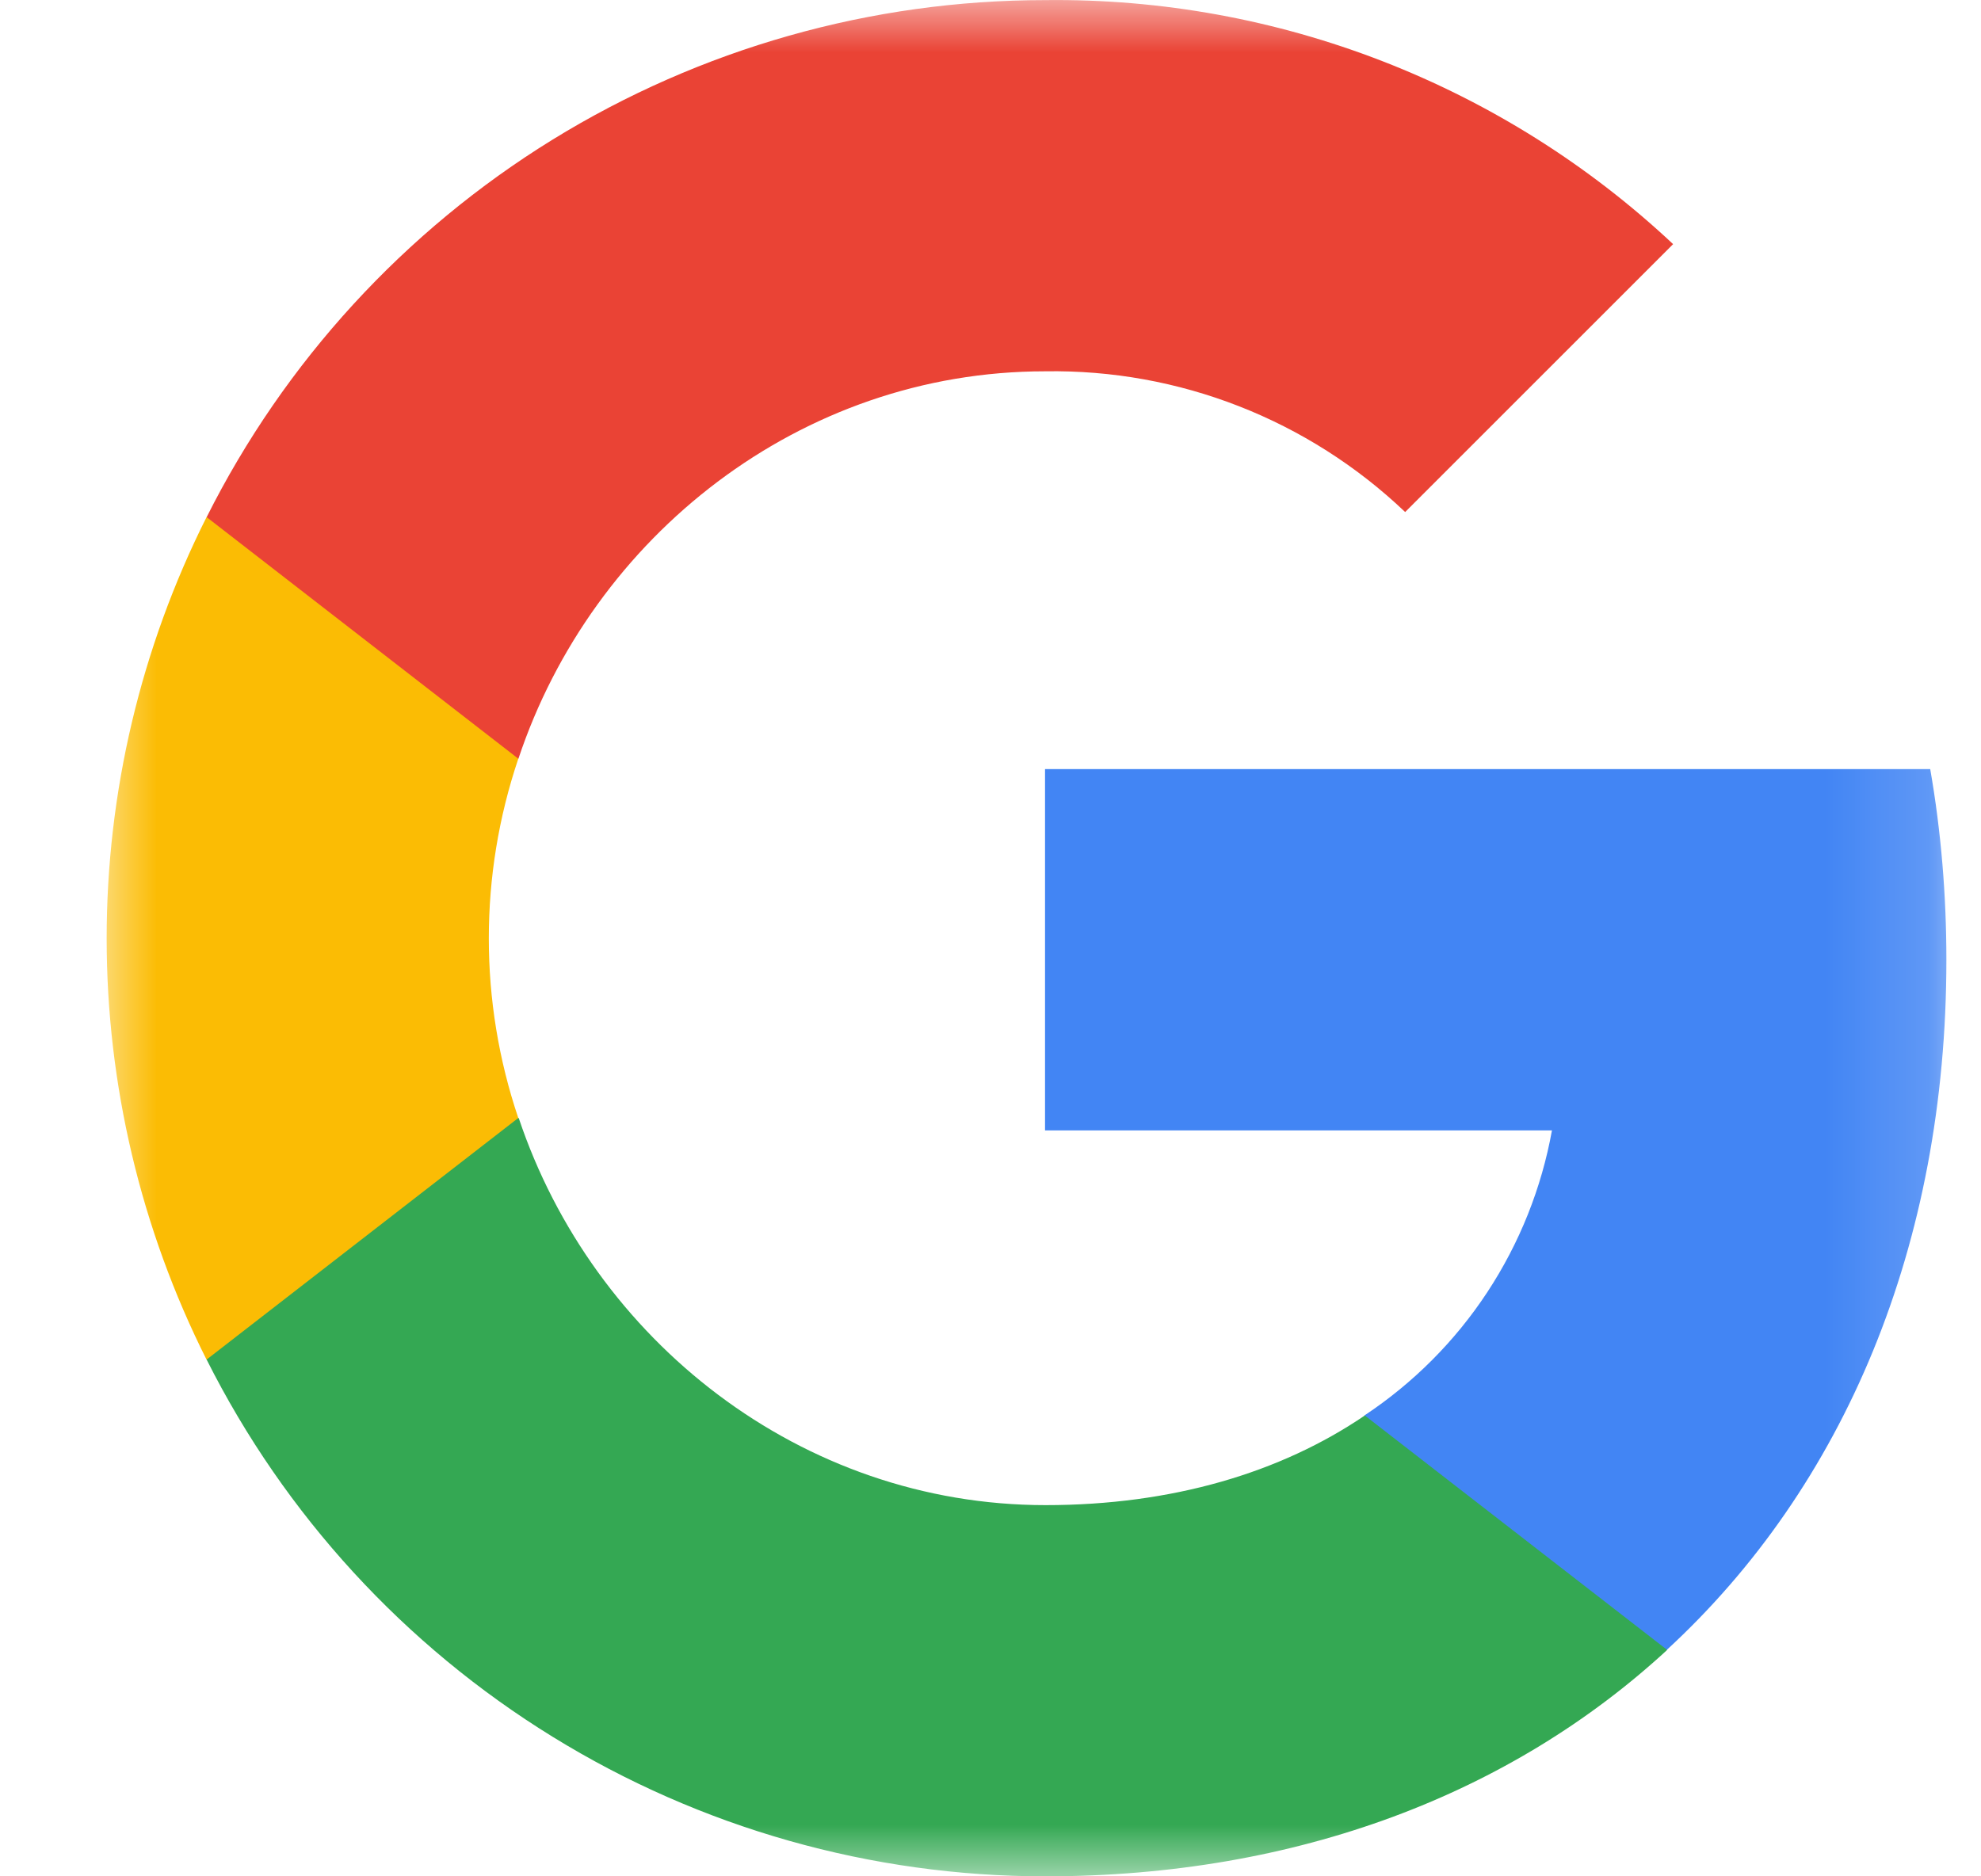 <svg width="19" height="18" viewBox="0 0 19 18" fill="none" xmlns="http://www.w3.org/2000/svg">
<g clip-path="url(#clip0_43_226)">
<mask id="mask0_43_226" style="mask-type:luminance" maskUnits="userSpaceOnUse" x="0" y="0" width="19" height="18">
<path d="M0.844 0H18.844V18H0.844V0Z" fill="white"/>
</mask>
<g mask="url(#mask0_43_226)">
<path d="M18.668 9.207C18.668 8.595 18.618 7.98 18.513 7.378H10.023V10.844H14.885C14.785 11.398 14.574 11.926 14.265 12.396C13.956 12.866 13.555 13.268 13.086 13.579V15.828H15.986C17.689 14.26 18.668 11.945 18.668 9.208V9.207Z" fill="#4285F4"/>
<path d="M10.024 18C12.452 18 14.499 17.203 15.99 15.828L13.09 13.579C12.283 14.128 11.241 14.439 10.028 14.439C7.68 14.439 5.688 12.855 4.975 10.725H1.982V13.043C2.731 14.533 3.88 15.786 5.3 16.661C6.72 17.537 8.356 18 10.024 18Z" fill="#34A853"/>
<path d="M4.971 10.725C4.594 9.607 4.594 8.397 4.971 7.279V4.961H1.981C1.351 6.215 1.023 7.599 1.023 9.002C1.023 10.405 1.351 11.789 1.981 13.043L4.971 10.725Z" fill="#FBBC04"/>
<path d="M10.024 3.562C11.307 3.541 12.547 4.026 13.477 4.912L16.047 2.342C14.417 0.813 12.258 -0.026 10.024 0.001C8.355 0.001 6.719 0.465 5.299 1.34C3.879 2.216 2.73 3.47 1.982 4.961L4.972 7.279C5.682 5.146 7.676 3.562 10.024 3.562Z" fill="#EA4335"/>
</g>
</g>
<defs>
<clipPath id="clip0_43_226">
<rect width="18" height="18" fill="white" transform="translate(0.844)"/>
</clipPath>
</defs>
</svg>
